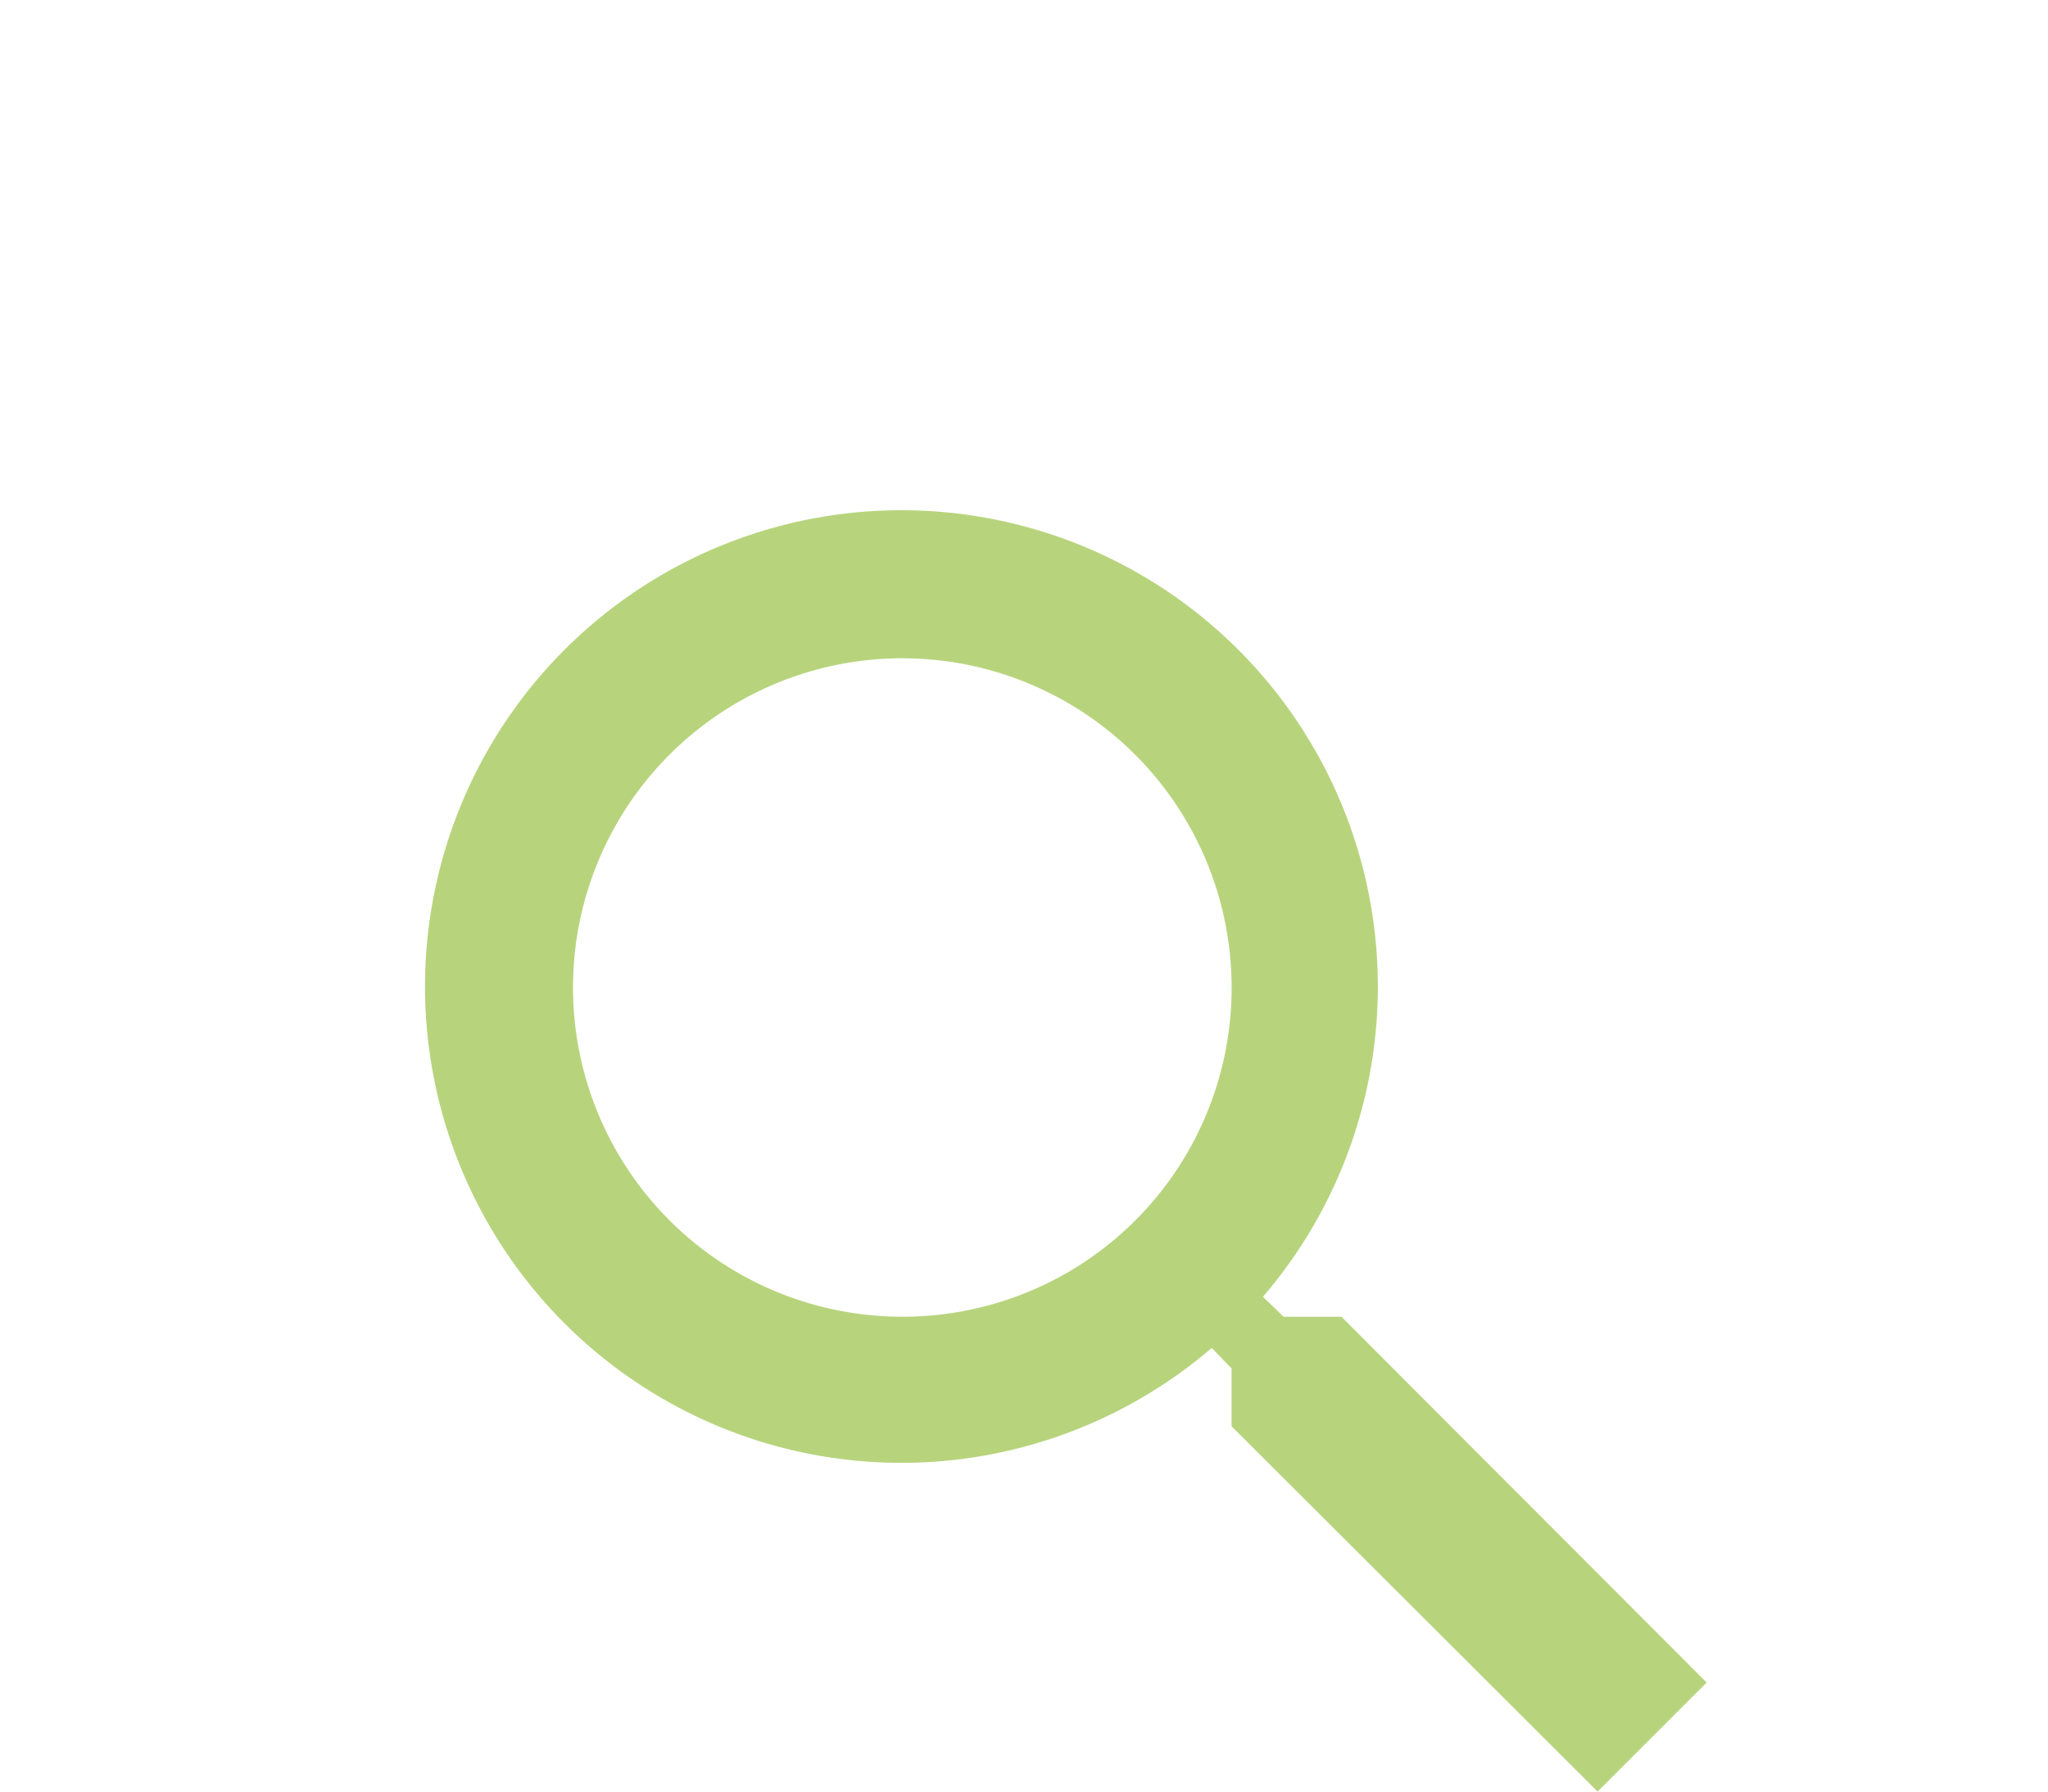 <svg xmlns="http://www.w3.org/2000/svg" width="24" height="21" viewBox="0 0 24 21">
  <g id="Groupe_1408" data-name="Groupe 1408" transform="translate(-445 5746)">
    <rect id="Rectangle_3486" data-name="Rectangle 3486" width="24" height="21" transform="translate(445 -5746)" fill="none"/>
    <path id="ic_search_24px" d="M13.72,12.434h-.678L12.8,12.2a5.583,5.583,0,1,0-.6.6l.232.24v.678L16.722,18,18,16.722Zm-5.146,0a3.859,3.859,0,1,1,3.859-3.859A3.854,3.854,0,0,1,8.575,12.434Z" transform="translate(447 -5743)" fill="#B7D47D"/>
  </g>
</svg>
